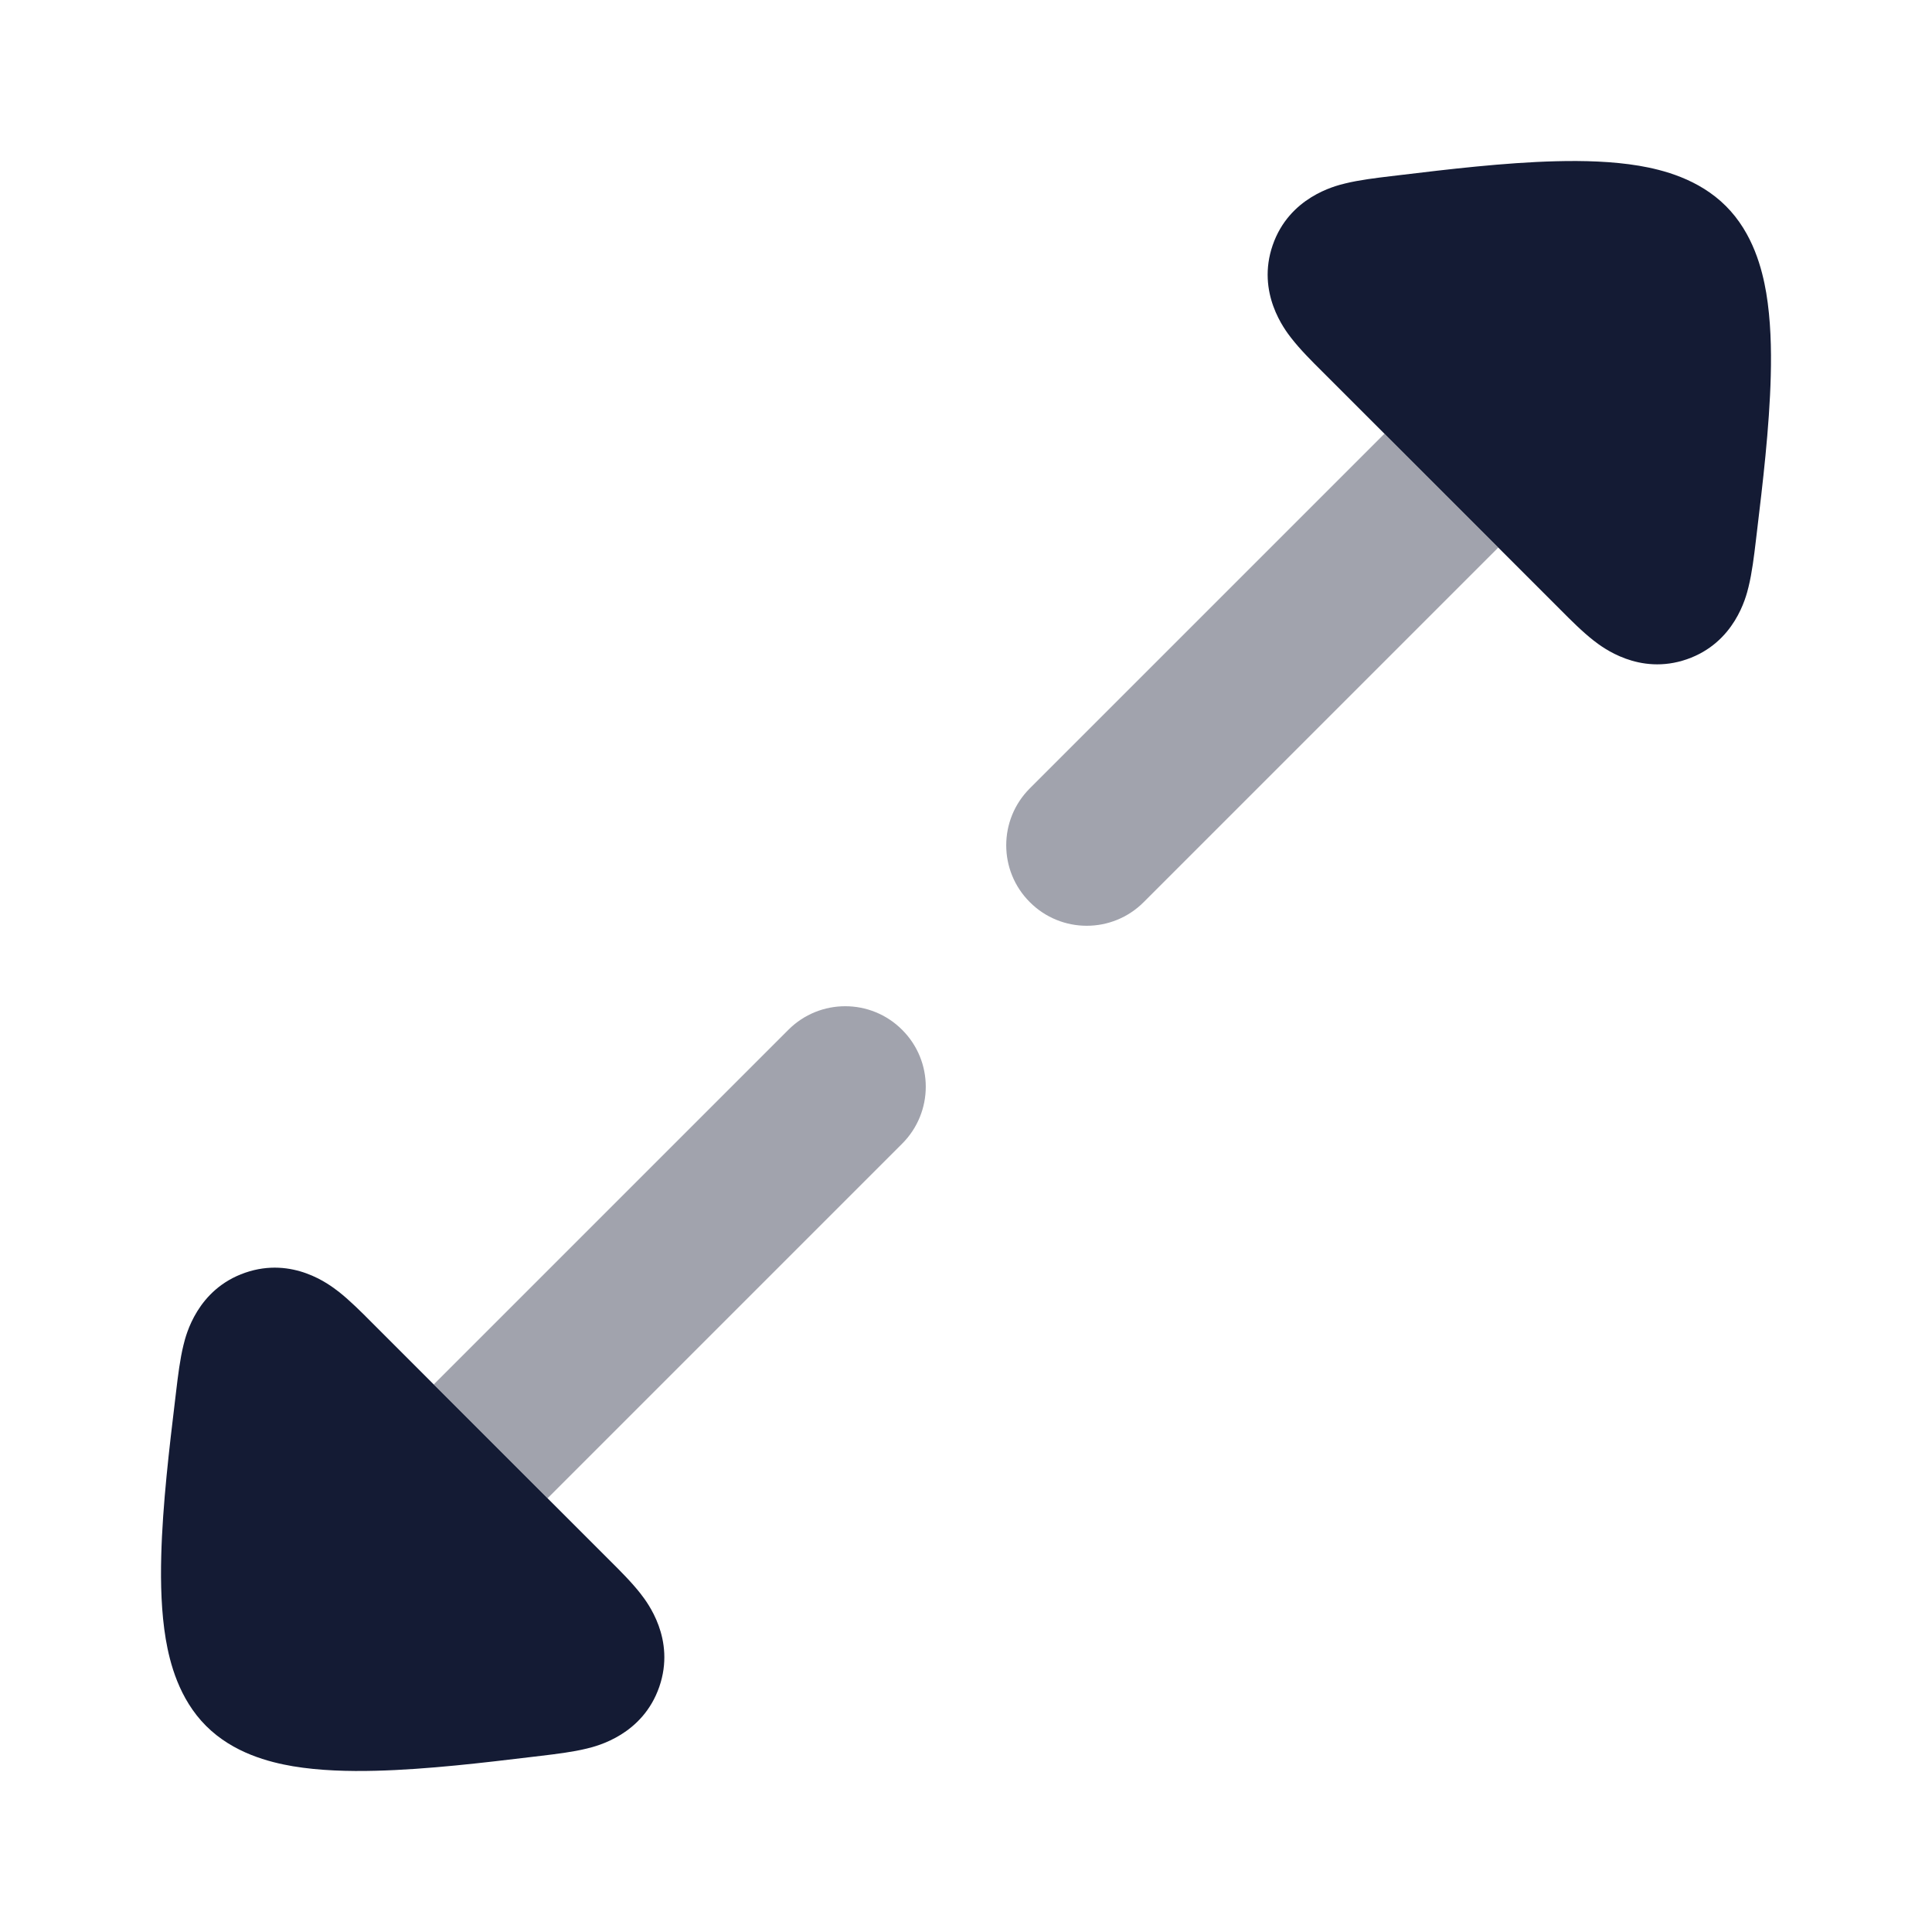 <svg width="24" height="24" viewBox="0 0 24 24" fill="none" xmlns="http://www.w3.org/2000/svg">
<path opacity="0.4" d="M14.207 11.207C13.817 11.598 13.183 11.598 12.793 11.207C12.402 10.817 12.402 10.184 12.793 9.793L17.198 5.388L18.612 6.802L14.207 11.207Z" fill="#141B34"/>
<path d="M17.409 2.173C17.968 2.106 18.688 2.019 19.331 2.003C19.671 1.994 20.032 2.004 20.361 2.059C20.654 2.109 21.102 2.222 21.44 2.56C21.778 2.898 21.891 3.346 21.941 3.639C21.996 3.968 22.006 4.329 21.997 4.669C21.981 5.312 21.894 6.032 21.827 6.591L21.811 6.725C21.79 6.902 21.764 7.117 21.721 7.29L21.72 7.294L21.72 7.294C21.69 7.418 21.55 7.984 20.954 8.19C20.361 8.395 19.903 8.039 19.802 7.961L19.799 7.959C19.659 7.85 19.507 7.698 19.384 7.574L18.612 6.802L16.426 4.616L16.426 4.616C16.302 4.493 16.15 4.341 16.041 4.2L16.04 4.199C15.961 4.097 15.605 3.639 15.81 3.045C16.016 2.45 16.582 2.31 16.706 2.28L16.706 2.28L16.71 2.279C16.883 2.236 17.099 2.21 17.275 2.189L17.275 2.189L17.409 2.173Z" fill="#141B34"/>
<path opacity="0.4" d="M9.793 12.793C10.183 12.402 10.817 12.402 11.207 12.793C11.598 13.183 11.598 13.816 11.207 14.207L6.802 18.612L5.388 17.198L9.793 12.793Z" fill="#141B34"/>
<path d="M6.591 21.827C6.032 21.894 5.312 21.981 4.669 21.997C4.329 22.006 3.968 21.996 3.639 21.941C3.346 21.891 2.898 21.778 2.56 21.44C2.222 21.102 2.109 20.654 2.059 20.361C2.004 20.032 1.994 19.671 2.003 19.331C2.019 18.688 2.106 17.968 2.173 17.409L2.189 17.275C2.21 17.098 2.236 16.883 2.279 16.71L2.28 16.706L2.28 16.706C2.31 16.582 2.45 16.016 3.046 15.81C3.639 15.605 4.097 15.961 4.199 16.04L4.201 16.041C4.341 16.15 4.493 16.302 4.616 16.426L6.802 18.612L7.574 19.384L7.574 19.384C7.698 19.507 7.85 19.659 7.959 19.799L7.961 19.802C8.039 19.903 8.395 20.361 8.19 20.954C7.984 21.55 7.418 21.69 7.294 21.72L7.294 21.72L7.29 21.721C7.117 21.764 6.902 21.79 6.725 21.811L6.725 21.811L6.591 21.827Z" fill="#141B34"/>
</svg>
